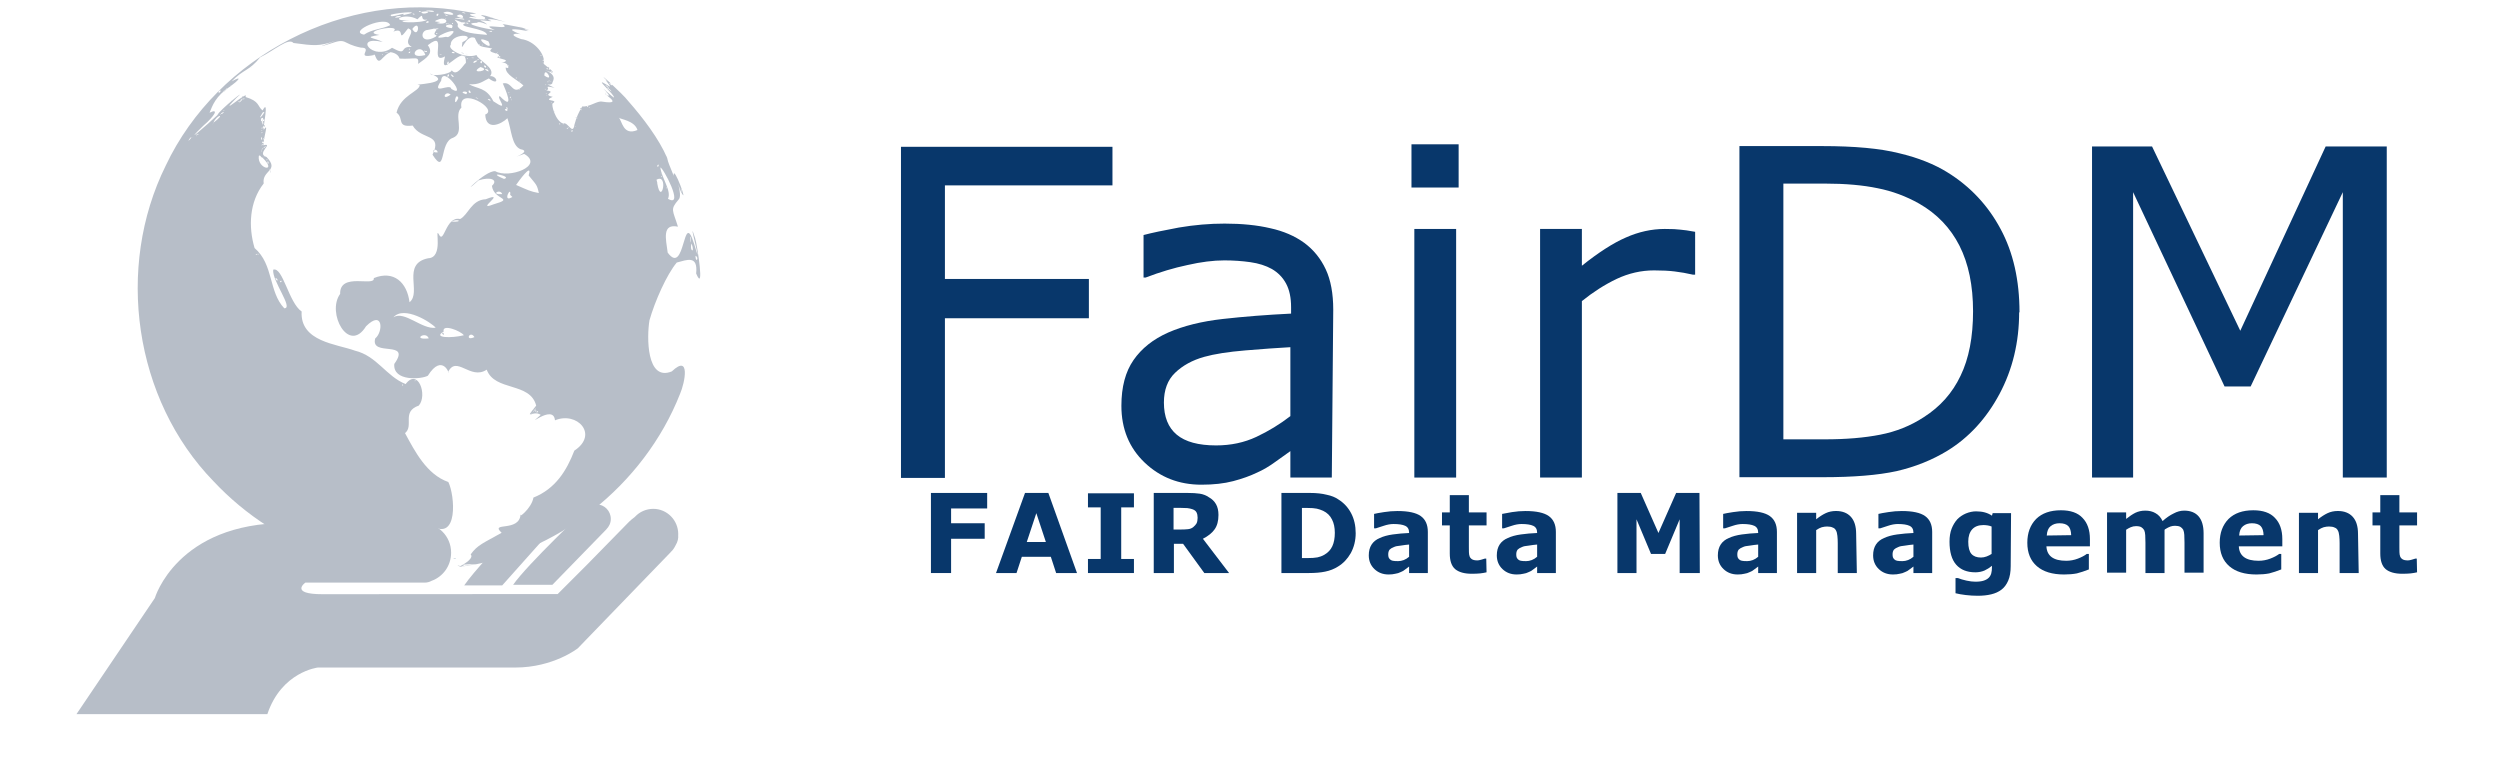<?xml version="1.0" encoding="UTF-8" standalone="no"?>
<svg
   viewBox="543.112 406.825 6.998 2.177"
   width="90.706"
   height="28.213"
   preserveAspectRatio="none"
   version="1.1"
   id="svg68"
   sodipodi:docname="fairdm_embedded.svg"
   inkscape:version="1.2.1 (9c6d41e410, 2022-07-14)"
   inkscape:export-filename="test_export.svg"
   inkscape:export-xdpi="444.0737"
   inkscape:export-ydpi="444.0737"
   xmlns:inkscape="http://www.inkscape.org/namespaces/inkscape"
   xmlns:sodipodi="http://sodipodi.sourceforge.net/DTD/sodipodi-0.dtd"
   xmlns="http://www.w3.org/2000/svg"
   xmlns:svg="http://www.w3.org/2000/svg">
  <sodipodi:namedview
     id="namedview70"
     pagecolor="#ffffff"
     bordercolor="#707070"
     borderopacity="1"
     inkscape:pageshadow="0"
     inkscape:pageopacity="0"
     inkscape:pagecheckerboard="false"
     showgrid="false"
     inkscape:zoom="10.662635"
     inkscape:cx="55.145842"
     inkscape:cy="17.537878"
     inkscape:window-width="2880"
     inkscape:window-height="1526"
     inkscape:window-x="1810"
     inkscape:window-y="0"
     inkscape:window-maximized="1"
     inkscape:current-layer="g382"
     units="mm"
     inkscape:document-units="mm"
     inkscape:showpageshadow="2"
     inkscape:deskcolor="#d1d1d1" />
  <defs
     id="defs2" />
  <style
     id="style4">.companyName {fill:#08376B;fill-opacity:1;}.icon1 {fill:#35C0ED;fill-opacity:1;}.icon2 {fill:#9AEBA6;fill-opacity:1;}.icon3 {fill:#2F90B0;fill-opacity:1;}.icon3-str {stroke:#2F90B0;stroke-opacity:1;}.shapeStroke-str {stroke:#08376B;stroke-opacity:1;}.text {fill:#08376B;fill-opacity:1;}</style>
  <g
     id="g4648"
     transform="translate(-0.379,-0.652)">
    <g
       id="g382">
      <g
         id="g663">
        <g
           aria-label="FairDM"
           id="text1853"
           style="font-size:1.275px;font-family:'Tenor Sans';-inkscape-font-specification:'Tenor Sans, Normal';letter-spacing:0.004px;word-spacing:0px;fill:#08376b;stroke-width:0.127">
          <path
             d="m 546.605,407.996 h -0.469 v 0.262 h 0.403 v 0.11 h -0.403 v 0.447 h -0.123 v -0.927 h 0.592 z"
             id="path699" />
          <path
             d="m 547.219,408.814 h -0.116 v -0.074 q -0.016,0.011 -0.042,0.03 -0.026,0.019 -0.051,0.03 -0.029,0.014 -0.067,0.024 -0.038,0.01 -0.089,0.01 -0.094,0 -0.159,-0.062 -0.065,-0.062 -0.065,-0.159 0,-0.079 0.034,-0.128 0.034,-0.049 0.097,-0.077 0.064,-0.028 0.153,-0.038 0.089,-0.01 0.191,-0.015 v -0.018 q 0,-0.04 -0.014,-0.066 -0.014,-0.026 -0.04,-0.041 -0.025,-0.014 -0.06,-0.019 -0.035,-0.005 -0.073,-0.005 -0.046,0 -0.103,0.013 -0.057,0.012 -0.117,0.035 h -0.006 v -0.119 q 0.034,-0.009 0.099,-0.021 0.065,-0.011 0.128,-0.011 0.073,0 0.128,0.013 0.055,0.012 0.095,0.041 0.039,0.029 0.06,0.074 0.021,0.045 0.021,0.113 z m -0.116,-0.171 v -0.194 q -0.054,0.003 -0.126,0.009 -0.072,0.006 -0.115,0.018 -0.05,0.014 -0.082,0.045 -0.031,0.03 -0.031,0.083 0,0.06 0.036,0.09 0.036,0.03 0.11,0.03 0.062,0 0.113,-0.024 0.051,-0.024 0.095,-0.058 z"
             id="path701" />
          <path
             d="m 547.574,408.002 h -0.132 v -0.121 h 0.132 z m -0.007,0.812 h -0.117 v -0.696 h 0.117 z"
             id="path703" />
          <path
             d="m 548.236,408.246 h -0.006 q -0.026,-0.006 -0.051,-0.009 -0.024,-0.003 -0.058,-0.003 -0.054,0 -0.105,0.024 -0.05,0.024 -0.097,0.062 v 0.494 h -0.117 v -0.696 h 0.117 v 0.103 q 0.07,-0.056 0.123,-0.079 0.054,-0.024 0.109,-0.024 0.03,0 0.044,0.002 0.014,0.001 0.041,0.006 z"
             id="path705" />
          <path
             d="m 549.143,408.351 q 0,0.126 -0.055,0.229 -0.055,0.103 -0.146,0.159 -0.064,0.039 -0.142,0.057 -0.078,0.017 -0.206,0.017 h -0.234 v -0.927 h 0.232 q 0.136,0 0.215,0.02 0.08,0.019 0.136,0.054 0.095,0.059 0.148,0.158 0.053,0.098 0.053,0.234 z m -0.129,-0.002 q 0,-0.109 -0.038,-0.184 -0.038,-0.075 -0.113,-0.118 -0.055,-0.031 -0.116,-0.043 -0.062,-0.013 -0.148,-0.013 h -0.116 v 0.716 h 0.116 q 0.089,0 0.155,-0.013 0.067,-0.013 0.122,-0.049 0.069,-0.044 0.103,-0.116 0.035,-0.072 0.035,-0.181 z"
             id="path707" />
          <path
             d="m 550.172,408.814 h -0.123 v -0.799 l -0.258,0.544 h -0.073 l -0.256,-0.544 v 0.799 h -0.115 v -0.927 h 0.168 l 0.247,0.516 0.239,-0.516 h 0.171 z"
             id="path709" />
        </g>
        <g
           aria-label="FAIR Data Management"
           transform="scale(0.99,1.01)"
           id="text9829"
           style="font-weight:600;font-size:0.305px;font-family:Montserrat;-inkscape-font-specification:'Montserrat, Semi-Bold';letter-spacing:0.009px;word-spacing:0px;fill:#08376b;stroke-width:0.044">
          <path
             d="m 551.772,404.852 h -0.102 v 0.041 h 0.095 v 0.043 h -0.095 v 0.095 h -0.057 v -0.222 h 0.159 z"
             id="path724" />
          <path
             d="m 552.026,405.031 h -0.059 l -0.015,-0.045 h -0.082 l -0.015,0.045 h -0.058 l 0.082,-0.222 h 0.066 z m -0.088,-0.086 -0.027,-0.08 -0.027,0.08 z"
             id="path726" />
          <path
             d="m 552.187,405.031 h -0.13 v -0.039 h 0.036 v -0.143 h -0.036 v -0.039 h 0.13 v 0.039 h -0.036 v 0.143 h 0.036 z"
             id="path728" />
          <path
             d="m 552.367,404.877 q 0,-0.008 -0.003,-0.014 -0.003,-0.006 -0.012,-0.009 -0.006,-0.002 -0.014,-0.003 -0.008,-5.9e-4 -0.018,-5.9e-4 h -0.021 v 0.06 h 0.018 q 0.014,0 0.023,-0.001 0.009,-0.001 0.015,-0.006 0.006,-0.005 0.009,-0.01 0.003,-0.006 0.003,-0.015 z m 0.089,0.154 h -0.07 l -0.06,-0.081 h -0.026 v 0.081 h -0.057 v -0.222 h 0.096 q 0.02,0 0.034,0.002 0.014,0.002 0.026,0.01 0.013,0.007 0.02,0.019 0.007,0.012 0.007,0.03 0,0.025 -0.011,0.04 -0.011,0.015 -0.033,0.026 z"
             id="path730" />
          <path
             d="m 552.814,404.92 q 0,0.031 -0.014,0.056 -0.014,0.024 -0.036,0.037 -0.016,0.01 -0.036,0.014 -0.019,0.004 -0.046,0.004 h -0.078 v -0.222 h 0.081 q 0.027,0 0.047,0.005 0.02,0.004 0.033,0.013 0.023,0.014 0.036,0.038 0.013,0.024 0.013,0.056 z m -0.059,-4.4e-4 q 0,-0.022 -0.008,-0.037 -0.008,-0.016 -0.025,-0.024 -0.009,-0.004 -0.018,-0.006 -0.009,-0.002 -0.028,-0.002 h -0.014 v 0.139 h 0.014 q 0.02,0 0.03,-0.002 0.01,-0.002 0.019,-0.007 0.016,-0.009 0.023,-0.024 0.007,-0.015 0.007,-0.037 z"
             id="path732" />
          <path
             d="m 552.965,404.987 v -0.035 q -0.011,9e-4 -0.024,0.003 -0.013,0.001 -0.019,0.004 -0.008,0.003 -0.012,0.007 -0.004,0.005 -0.004,0.013 0,0.005 8.9e-4,0.008 8.9e-4,0.003 0.004,0.006 0.003,0.003 0.008,0.004 0.005,0.001 0.015,0.001 0.008,0 0.016,-0.003 0.008,-0.003 0.015,-0.009 z m 0,0.026 q -0.004,0.003 -0.011,0.008 -0.006,0.005 -0.012,0.007 -0.008,0.004 -0.016,0.005 -0.008,0.002 -0.019,0.002 -0.024,0 -0.04,-0.015 -0.016,-0.015 -0.016,-0.038 0,-0.018 0.008,-0.03 0.008,-0.012 0.023,-0.018 0.015,-0.007 0.037,-0.01 0.022,-0.003 0.046,-0.004 v -9e-4 q 0,-0.014 -0.011,-0.019 -0.011,-0.005 -0.033,-0.005 -0.013,0 -0.028,0.005 -0.015,0.005 -0.022,0.007 h -0.005 v -0.04 q 0.008,-0.002 0.028,-0.005 0.019,-0.003 0.038,-0.003 0.046,0 0.066,0.014 0.02,0.014 0.02,0.044 v 0.114 h -0.053 z"
             id="path734" />
          <path
             d="m 553.184,405.029 q -0.009,0.002 -0.018,0.003 -0.01,0.001 -0.024,0.001 -0.031,0 -0.047,-0.013 -0.015,-0.013 -0.015,-0.043 v -0.078 h -0.022 v -0.036 h 0.022 v -0.048 h 0.054 v 0.048 h 0.05 v 0.036 h -0.05 v 0.059 q 0,0.009 1.5e-4,0.015 1.5e-4,0.007 0.002,0.012 0.002,0.005 0.007,0.008 0.005,0.003 0.015,0.003 0.004,0 0.011,-0.002 0.007,-0.002 0.01,-0.003 h 0.004 z"
             id="path736" />
          <path
             d="m 553.327,404.987 v -0.035 q -0.011,9e-4 -0.024,0.003 -0.013,0.001 -0.019,0.004 -0.008,0.003 -0.012,0.007 -0.004,0.005 -0.004,0.013 0,0.005 8.9e-4,0.008 9e-4,0.003 0.004,0.006 0.003,0.003 0.008,0.004 0.005,0.001 0.015,0.001 0.008,0 0.016,-0.003 0.008,-0.003 0.015,-0.009 z m 0,0.026 q -0.004,0.003 -0.011,0.008 -0.006,0.005 -0.012,0.007 -0.008,0.004 -0.016,0.005 -0.008,0.002 -0.019,0.002 -0.024,0 -0.04,-0.015 -0.016,-0.015 -0.016,-0.038 0,-0.018 0.008,-0.03 0.008,-0.012 0.023,-0.018 0.015,-0.007 0.037,-0.01 0.022,-0.003 0.046,-0.004 v -9e-4 q 0,-0.014 -0.011,-0.019 -0.011,-0.005 -0.033,-0.005 -0.013,0 -0.028,0.005 -0.015,0.005 -0.022,0.007 h -0.005 v -0.04 q 0.009,-0.002 0.028,-0.005 0.019,-0.003 0.038,-0.003 0.046,0 0.066,0.014 0.02,0.014 0.02,0.044 v 0.114 h -0.053 z"
             id="path738" />
          <path
             d="m 553.787,405.031 h -0.057 v -0.149 l -0.041,0.096 h -0.04 l -0.041,-0.096 v 0.149 h -0.054 v -0.222 h 0.066 l 0.05,0.111 0.05,-0.111 h 0.066 z"
             id="path740" />
          <path
             d="m 553.952,404.987 v -0.035 q -0.011,9e-4 -0.024,0.003 -0.013,0.001 -0.019,0.004 -0.008,0.003 -0.012,0.007 -0.004,0.005 -0.004,0.013 0,0.005 8.9e-4,0.008 9e-4,0.003 0.004,0.006 0.003,0.003 0.008,0.004 0.005,0.001 0.015,0.001 0.008,0 0.016,-0.003 0.008,-0.003 0.015,-0.009 z m 0,0.026 q -0.004,0.003 -0.011,0.008 -0.006,0.005 -0.012,0.007 -0.008,0.004 -0.016,0.005 -0.008,0.002 -0.019,0.002 -0.024,0 -0.04,-0.015 -0.016,-0.015 -0.016,-0.038 0,-0.018 0.008,-0.03 0.008,-0.012 0.023,-0.018 0.015,-0.007 0.037,-0.01 0.022,-0.003 0.046,-0.004 v -9e-4 q 0,-0.014 -0.011,-0.019 -0.011,-0.005 -0.033,-0.005 -0.013,0 -0.028,0.005 -0.015,0.005 -0.022,0.007 h -0.005 v -0.04 q 0.008,-0.002 0.028,-0.005 0.019,-0.003 0.038,-0.003 0.046,0 0.066,0.014 0.02,0.014 0.02,0.044 v 0.114 h -0.053 z"
             id="path742" />
          <path
             d="m 554.231,405.031 h -0.054 v -0.083 q 0,-0.01 -0.001,-0.02 -0.001,-0.01 -0.004,-0.015 -0.003,-0.006 -0.009,-0.008 -0.006,-0.003 -0.016,-0.003 -0.007,0 -0.015,0.002 -0.007,0.002 -0.016,0.008 v 0.119 h -0.054 v -0.167 h 0.054 v 0.018 q 0.014,-0.011 0.027,-0.017 0.013,-0.006 0.029,-0.006 0.027,0 0.042,0.016 0.015,0.016 0.015,0.047 z"
             id="path744" />
          <path
             d="m 554.391,404.987 v -0.035 q -0.011,9e-4 -0.024,0.003 -0.013,0.001 -0.019,0.004 -0.008,0.003 -0.012,0.007 -0.004,0.005 -0.004,0.013 0,0.005 8.9e-4,0.008 9e-4,0.003 0.004,0.006 0.003,0.003 0.008,0.004 0.005,0.001 0.015,0.001 0.008,0 0.016,-0.003 0.008,-0.003 0.015,-0.009 z m 0,0.026 q -0.004,0.003 -0.011,0.008 -0.006,0.005 -0.012,0.007 -0.008,0.004 -0.016,0.005 -0.008,0.002 -0.019,0.002 -0.024,0 -0.04,-0.015 -0.016,-0.015 -0.016,-0.038 0,-0.018 0.008,-0.03 0.008,-0.012 0.023,-0.018 0.015,-0.007 0.037,-0.01 0.022,-0.003 0.046,-0.004 v -9e-4 q 0,-0.014 -0.011,-0.019 -0.011,-0.005 -0.033,-0.005 -0.013,0 -0.028,0.005 -0.015,0.005 -0.022,0.007 h -0.005 v -0.04 q 0.008,-0.002 0.028,-0.005 0.019,-0.003 0.038,-0.003 0.046,0 0.066,0.014 0.02,0.014 0.02,0.044 v 0.114 h -0.053 z"
             id="path746" />
          <path
             d="m 554.666,405.012 q 0,0.024 -0.007,0.04 -0.007,0.016 -0.019,0.025 -0.012,0.009 -0.029,0.013 -0.017,0.004 -0.038,0.004 -0.017,0 -0.034,-0.002 -0.017,-0.002 -0.029,-0.005 v -0.042 h 0.007 q 0.01,0.004 0.024,0.007 0.014,0.003 0.025,0.003 0.015,0 0.024,-0.003 0.009,-0.003 0.014,-0.008 0.005,-0.005 0.007,-0.012 0.002,-0.007 0.002,-0.018 v -0.003 q -0.01,0.008 -0.021,0.013 -0.012,0.005 -0.026,0.005 -0.035,0 -0.054,-0.021 -0.019,-0.021 -0.019,-0.064 0,-0.021 0.006,-0.036 0.006,-0.015 0.016,-0.026 0.01,-0.01 0.024,-0.016 0.015,-0.006 0.029,-0.006 0.014,0 0.025,0.003 0.011,0.003 0.02,0.009 l 0.002,-0.007 h 0.052 z m -0.054,-0.034 v -0.076 q -0.005,-0.002 -0.011,-0.003 -0.007,-0.001 -0.012,-0.001 -0.021,0 -0.032,0.012 -0.011,0.012 -0.011,0.034 0,0.024 0.009,0.034 0.009,0.01 0.027,0.01 0.008,0 0.016,-0.003 0.008,-0.003 0.014,-0.007 z"
             id="path748" />
          <path
             d="m 554.89,404.957 h -0.123 q 0.001,0.02 0.015,0.03 0.014,0.01 0.041,0.01 0.017,0 0.033,-0.006 0.016,-0.006 0.025,-0.013 h 0.006 v 0.043 q -0.018,0.007 -0.034,0.011 -0.016,0.003 -0.036,0.003 -0.05,0 -0.077,-0.023 -0.027,-0.023 -0.027,-0.065 0,-0.041 0.025,-0.066 0.025,-0.024 0.07,-0.024 0.041,0 0.061,0.021 0.021,0.021 0.021,0.059 z m -0.053,-0.031 q -4.4e-4,-0.017 -0.008,-0.025 -0.008,-0.008 -0.025,-0.008 -0.015,0 -0.025,0.008 -0.01,0.008 -0.011,0.026 z"
             id="path750" />
          <path
             d="m 555.101,404.912 v 0.119 h -0.054 v -0.084 q 0,-0.012 -6e-4,-0.021 -5.9e-4,-0.009 -0.003,-0.014 -0.003,-0.005 -0.008,-0.008 -0.005,-0.003 -0.015,-0.003 -0.008,0 -0.015,0.003 -0.007,0.003 -0.013,0.007 v 0.119 h -0.054 v -0.167 h 0.054 v 0.018 q 0.014,-0.011 0.026,-0.017 0.013,-0.006 0.028,-0.006 0.017,0 0.029,0.007 0.013,0.007 0.02,0.022 0.016,-0.014 0.031,-0.021 0.015,-0.008 0.03,-0.008 0.027,0 0.041,0.016 0.014,0.016 0.014,0.047 v 0.109 h -0.054 v -0.084 q 0,-0.012 -5.9e-4,-0.021 -4.5e-4,-0.008 -0.003,-0.014 -0.003,-0.005 -0.008,-0.008 -0.006,-0.003 -0.015,-0.003 -0.007,0 -0.013,0.002 -0.006,0.002 -0.016,0.008 z"
             id="path752" />
          <path
             d="m 555.434,404.957 h -0.123 q 0.001,0.02 0.015,0.03 0.014,0.01 0.041,0.01 0.017,0 0.033,-0.006 0.016,-0.006 0.025,-0.013 h 0.006 v 0.043 q -0.018,0.007 -0.034,0.011 -0.016,0.003 -0.036,0.003 -0.05,0 -0.077,-0.023 -0.027,-0.023 -0.027,-0.065 0,-0.041 0.025,-0.066 0.025,-0.024 0.07,-0.024 0.041,0 0.061,0.021 0.021,0.021 0.021,0.059 z m -0.053,-0.031 q -4.5e-4,-0.017 -0.008,-0.025 -0.008,-0.008 -0.025,-0.008 -0.015,0 -0.025,0.008 -0.01,0.008 -0.011,0.026 z"
             id="path754" />
          <path
             d="m 555.65,405.031 h -0.054 v -0.083 q 0,-0.01 -0.001,-0.02 -0.001,-0.01 -0.004,-0.015 -0.003,-0.006 -0.009,-0.008 -0.006,-0.003 -0.016,-0.003 -0.007,0 -0.015,0.002 -0.007,0.002 -0.016,0.008 v 0.119 h -0.054 v -0.167 h 0.054 v 0.018 q 0.014,-0.011 0.027,-0.017 0.013,-0.006 0.029,-0.006 0.027,0 0.042,0.016 0.015,0.016 0.015,0.047 z"
             id="path756" />
          <path
             d="m 555.815,405.029 q -0.009,0.002 -0.018,0.003 -0.01,0.001 -0.024,0.001 -0.031,0 -0.047,-0.013 -0.015,-0.013 -0.015,-0.043 v -0.078 h -0.022 v -0.036 h 0.022 v -0.048 h 0.054 v 0.048 h 0.05 v 0.036 h -0.05 v 0.059 q 0,0.009 1.5e-4,0.015 1.5e-4,0.007 0.002,0.012 0.002,0.005 0.007,0.008 0.005,0.003 0.015,0.003 0.004,0 0.011,-0.002 0.007,-0.002 0.01,-0.003 h 0.004 z"
             id="path758" />
        </g>
      </g>
      <g
         id="g659"
         transform="matrix(0.831,0,0,0.831,92.379,68.996)"
         style="stroke-width:1.203">
        <path
           d="m 544.391,409.198 c -8.6e-4,6e-5 -8.6e-4,6e-5 -0.002,10e-5 0,-1.5e-4 0,-1.5e-4 0,-2.8e-4 -2.9e-4,10e-5 -2.9e-4,10e-5 -5.7e-4,2e-4 -2.2e-4,2.8e-4 -2.9e-4,5.7e-4 -5.7e-4,0.001 5.7e-4,-2.7e-4 10e-4,-5.7e-4 0.003,-0.001 z"
           id="path20"
           style="fill:#35c0ed;fill-opacity:1;stroke-width:0.03" />
        <path
           d="m 544.703,409.114 c -0.065,0.035 -0.134,0.063 -0.208,0.083 -0.031,0.035 -0.06,0.068 -0.077,0.093 h 0.128 z"
           id="path6"
           style="fill:#b7bec8;fill-opacity:1;stroke-width:0.03" />
        <path
           d="m 545.139,409.117 c 0,-0.047 -0.038,-0.085 -0.084,-0.085 -0.024,0 -0.046,0.01 -0.061,0.026 h -5e-5 l -0.002,0.002 c -0.014,0.01 -0.023,0.02 -0.023,0.02 l -0.139,0.142 -0.097,0.097 -0.792,5.7e-4 c -0.113,0 -0.058,-0.039 -0.058,-0.039 0,0 0.359,0 0.401,0 0.009,0 0.017,-0.002 0.024,-0.006 0.039,-0.014 0.066,-0.051 0.066,-0.095 0,-0.056 -0.045,-0.1 -0.1,-0.1 -0.005,0 -0.01,-5.7e-4 -0.015,5e-5 h -0.44 c -0.369,0 -0.443,0.253 -0.443,0.253 l -0.264,0.391 h 0.643 c 0.048,-0.143 0.17,-0.157 0.17,-0.157 h 0.665 c 0.129,0 0.211,-0.065 0.211,-0.065 l 0.027,-0.028 0.286,-0.296 -1.5e-4,-1.9e-4 c 0.007,-0.006 0.012,-0.014 0.016,-0.022 0.008,-0.013 0.01,-0.025 0.009,-0.035 1.2e-4,-0.001 2.4e-4,-0.003 2.4e-4,-0.005 z"
           id="path10"
           style="fill:#b7bec8;fill-opacity:1;stroke-width:0.03" />
        <path
           d="m 544.715,409.288 0.182,-0.187 -10e-5,-1e-4 c 0.009,-0.009 0.015,-0.021 0.015,-0.035 2e-5,-0.027 -0.022,-0.049 -0.048,-0.049 -0.014,0 -0.026,0.006 -0.035,0.015 l -5e-5,-4e-5 c 0,0 -0.198,0.187 -0.246,0.256 z"
           id="path14"
           style="fill:#b7bec8;fill-opacity:1;stroke-width:0.03" />
        <path
           d="m 544.385,409.201 c 8.6e-4,-5e-5 8.6e-4,-5e-5 8.6e-4,5e-5 0.003,-8.5e-4 0.003,-8.5e-4 0.005,-0.002 -8.6e-4,10e-5 -8.6e-4,10e-5 -0.002,10e-5 0,-1.5e-4 0,-1.5e-4 0,-2.9e-4 -0.003,8.6e-4 -0.003,8.6e-4 -0.005,0.001 -5.7e-4,1.2e-4 -10e-4,1.7e-4 -0.002,2.9e-4 -3e-5,7e-5 -5e-5,1.2e-4 -8e-5,1.9e-4 2.7e-4,0 5.7e-4,5e-5 10e-4,5e-5 -5.8e-4,2e-4 -8.6e-4,2.5e-4 -10e-4,2.9e-4 -5e-5,7e-5 -7e-5,1.7e-4 -1.2e-4,2.5e-4 5.7e-4,-5e-5 8.5e-4,-8e-5 10e-4,-1.5e-4 z"
           id="path22"
           style="fill:#b7bec8;fill-opacity:1;stroke-width:0.03" />
        <path
           d="m 543.705,407.779 c 0.002,-0.001 0.002,-0.001 0.004,-0.002 1.7e-4,-0.002 1.7e-4,-0.002 8.6e-4,-0.004 -0.003,0.002 -0.003,0.002 -0.007,0.004 10e-4,10e-5 10e-4,10e-5 0.003,2.2e-4 -8.5e-4,10e-4 -8.5e-4,10e-4 -8.5e-4,0.002 z"
           id="path24"
           style="fill:#b7bec8;fill-opacity:1;stroke-width:0.03" />
        <path
           d="m 544.352,407.417 c -8.6e-4,2.8e-4 -8.6e-4,5.7e-4 -8.6e-4,8.5e-4 8.6e-4,-5.7e-4 8.6e-4,-5.7e-4 8.6e-4,-8.5e-4 z"
           id="path26"
           style="fill:#b7bec8;fill-opacity:1;stroke-width:0.03" />
        <path
           d="m 544.383,409.2 c 8.6e-4,0 8.6e-4,0 8.6e-4,1.4e-4 0.003,-5.7e-4 0.003,-5.7e-4 0.005,-0.001 -0.003,2.9e-4 -0.004,2.9e-4 -0.006,5.7e-4 -5e-5,1.8e-4 -10e-5,2.9e-4 -1.5e-4,5.7e-4 1.2e-4,-4e-5 1.7e-4,-4e-5 2.8e-4,-10e-5 z"
           id="path28"
           style="fill:#b7bec8;fill-opacity:1;stroke-width:0.03" />
        <path
           d="m 544.414,407.497 c -0.002,-0.002 -0.002,-0.002 -0.005,-0.003 -8.6e-4,-2.9e-4 -8.6e-4,-2.9e-4 -0.002,-8.6e-4 10e-4,0.001 10e-4,0.001 0.004,0.003 0.003,0.002 0.004,0.003 0.006,0.004 1.2e-4,-5.7e-4 1.5e-4,-5.7e-4 -5.7e-4,-10e-4 8.5e-4,-2.9e-4 8.5e-4,-2.9e-4 0.001,-8.6e-4 -8.6e-4,3e-5 -8.6e-4,3e-5 -0.002,-1.5e-4 z"
           id="path30"
           style="fill:#b7bec8;fill-opacity:1;stroke-width:0.03" />
        <path
           d="m 544.587,407.403 v 0 c 5.7e-4,2.8e-4 8.5e-4,2.9e-4 0.001,5.8e-4 -5.7e-4,-1.5e-4 -8.6e-4,-2.9e-4 -0.001,-5.8e-4 z"
           id="path32"
           style="fill:#b7bec8;fill-opacity:1;stroke-width:0.03" />
        <path
           d="m 544.589,407.404 c 0,5e-5 0,5e-5 -5e-5,1e-4 8.6e-4,2.9e-4 10e-4,5.7e-4 0.002,5.7e-4 -5.7e-4,-1.9e-4 -0.001,-2.8e-4 -0.002,-5.7e-4 z"
           id="path36"
           style="fill:#b7bec8;fill-opacity:1;stroke-width:0.03" />
        <path
           d="m 544.478,407.369 v 0 c -10e-4,-2.9e-4 -0.003,-5.7e-4 -0.004,-8.6e-4 5.7e-4,1.7e-4 10e-4,2.9e-4 0.002,5.7e-4 8.6e-4,1.5e-4 8.6e-4,1.5e-4 0.002,2.9e-4 z"
           id="path38"
           style="fill:#b7bec8;fill-opacity:1;stroke-width:0.03" />
        <g
           id="g40-0"
           transform="matrix(0.025,0,0,0.025,542.909,407.298)"
           style="fill:#b7bec8;fill-opacity:1;stroke-width:1.203">
          <path
             d="m 59.577,77.048 c 0.747,-0.213 -0.497,0.094 0,0 z"
             id="path22-3"
             style="fill:#b7bec8;stroke-width:1.203" />
          <path
             d="m 32.09,19.508 c 0.527,-0.281 -0.157,-0.256 0,0 z"
             id="path24-7"
             style="fill:#b7bec8;stroke-width:1.203" />
          <path
             d="m 58.264,4.891 c -0.012,0.013 -0.012,0.013 0,0 z"
             id="path26-8"
             style="fill:#b7bec8;stroke-width:1.203" />
          <path
             d="m 59.493,76.996 c 0.477,-0.008 0.063,-0.106 0,0 z"
             id="path28-0"
             style="fill:#b7bec8;stroke-width:1.203" />
          <path
             d="m 60.75,8.116 c -0.724,-0.42 0.356,0.248 0,0 z"
             id="path30-8"
             style="fill:#b7bec8;stroke-width:1.203" />
          <path
             d="m 67.766,4.311 c 0.017,0.006 0.017,0.006 0,0 z"
             id="path32-1"
             style="fill:#b7bec8;stroke-width:1.203" />
          <path
             d="m 89.438,53.882 c 0.665,-1.521 1.44,-5.463 -1.101,-3.046 -3.439,1.418 -3.381,-4.683 -3.012,-6.885 0.73,-2.57 2.321,-6.162 3.676,-7.783 1.376,-0.353 2.874,-1.042 2.614,1.478 1.166,2.76 0.168,-3.714 -0.134,-4.755 -1.252,-3.899 1.363,5.798 -0.16,0.702 -1.523,-4.816 -1.136,4.526 -3.542,1.234 -0.25,-1.87 -0.787,-3.935 1.383,-3.493 C 88.465,29.069 88.075,29.055 89.232,27.704 89.947,27.116 88.493,23.722 89.519,26.533 90.776,28.967 88.465,22.678 88.589,24.474 88.065,23.139 87.838,22.743 87.704,22.059 86.589,19.479 84.476,16.693 82.474,14.419 81.763,13.442 77.619,9.733 79.733,11.805 c -1.045,-0.871 1.153,1.313 -0.169,0.409 -1.964,-1.224 1.114,1.337 0.981,1.725 -0.277,-0.099 -2.38,-2.154 -0.876,-0.624 -1.456,-0.202 2.712,1.703 -0.716,1.169 -0.637,-0.162 -1.735,0.767 -2.677,0.643 -0.51,0.823 -0.771,1.402 -1.064,2.469 -0.211,1.513 -0.924,-0.496 -1.502,-0.152 -1.077,-0.327 -1.641,-2.6 -1.428,-2.717 C 73.238,14.124 70.771,14.532 72.291,13.831 70.652,13.488 73.024,13.196 71.422,12.965 72.181,12.715 70.766,12.236 72.535,12.616 70.686,11.718 72.052,12.545 72.255,11.957 72.104,11.902 73.174,11.021 71.256,10.232 73.799,11.277 70.821,9.333 71.067,9.341 71.366,8.243 69.902,6.273 68.022,6.051 66.164,5.414 67.289,5.211 67.979,5.411 65.56,4.501 67.389,4.68 69.006,4.985 67.313,4.268 70.723,5.388 68.165,4.514 66.173,4.143 65.781,4.039 65.527,4.047 67.073,5.032 61.872,3.695 64.49,4.835 63.402,4.697 59.737,3.91 62.072,3.861 62.493,3.457 64.226,4.6 63.037,3.771 61.193,3.14 65.344,4.004 63.561,3.453 63.854,3.055 68.007,4.382 64.58,3.341 63.239,2.939 65.838,3.6 63.434,3.014 65.018,3.363 61.374,2.344 63.155,3.12 63.623,3.904 59.071,2.82 62.039,3.124 59.251,2.34 64.158,2.918 60.557,2.349 44.462,-0.638 27.134,8.304 20.151,23.098 c -6.804,13.732 -4.288,31.516 6.442,42.553 2.165,2.309 4.617,4.349 7.285,6.053 7.348,-0.348 14.732,-0.256 22.072,-0.084 3.644,2.197 3.165,-4.062 2.276,-5.875 -2.927,-1.011 -4.524,-4.168 -5.837,-6.587 1.235,-1.005 -0.509,-2.888 1.858,-3.716 1.202,-1.396 -0.105,-5.117 -1.777,-2.897 -2.645,-1.063 -3.848,-3.778 -6.835,-4.504 -2.439,-0.897 -7.403,-1.191 -7.177,-5.277 -1.741,-1.171 -2.539,-6.082 -3.832,-5.632 -0.182,1.497 2.783,5.239 1.491,5.199 -2.129,-2.234 -1.413,-5.907 -4,-8.118 -0.848,-2.867 -0.716,-6.217 1.228,-8.697 -0.272,-1.826 2.197,-1.67 0.384,-3.571 -1.485,-0.434 1.074,-1.957 -0.424,-1.578 -0.005,-1.078 0.8,-3.187 0.051,-2.101 -0.162,-0.181 0.799,-4.39 -0.161,-2.591 -0.732,-0.591 -0.356,-1.23 -2.301,-1.818 0.646,-1.164 -4.068,3.053 -1.255,0.162 1.881,-1.691 -2.271,1.589 -2.532,2.277 -1.275,1.242 -5.009,4.448 -1.847,1.386 1.423,-1.221 2.145,-2.366 0.79,-1.706 0.399,-0.944 0.767,-2.219 2.824,-3.563 1.02,-0.745 1.748,-1.518 0.154,-0.664 1.607,-1.66 2.363,-1.383 3.832,-3.227 1.966,-0.985 3.851,-2.705 4.498,-1.94 2.806,0.37 3.4,0.481 5.691,-0.307 -1.415,0.531 -3.025,1.112 -0.73,0.395 2.32,-0.827 1.491,-0.005 4.11,0.535 1.842,-0.009 -1.001,1.612 1.89,0.978 0.671,1.849 0.892,-0.065 2.327,-0.428 -2.515,0.38 0.524,-0.592 1.016,0.93 2.134,0.124 2.637,-0.451 2.489,0.714 1.22,-0.871 2.134,-1.437 1.304,-2.516 2.861,-2.257 0.037,2.763 2.324,1.504 -0.963,3.568 2.865,-2.333 2.812,0.873 -0.402,0.342 -1.231,1.904 -1.904,1.005 -0.212,0.568 -2.749,0.862 -2.911,0.44 3.596,1.406 -3.124,1.444 -1.406,1.549 -0.044,0.875 -2.579,1.365 -3.127,3.714 1.063,0.754 -0.068,2.024 2.177,1.739 1.137,1.994 4.1,0.998 2.672,3.927 1.887,2.966 0.86,-1.705 2.767,-2.279 1.68,-0.698 0.003,-3.038 1.127,-4.072 -0.507,-3.01 5.126,0.205 3.212,0.939 0.083,2.231 2.134,1.335 2.984,0.497 0.555,1.544 0.554,3.683 1.769,4.177 1.934,0.32 -2.507,1.678 0.486,0.628 2.794,1.607 -2.089,3.387 -3.894,2.332 -1.381,-0.121 -5.122,3.859 -2.259,1.242 1.7,-0.556 2.68,-0.042 1.813,0.733 0.226,1.963 3.211,1.621 0.206,2.496 -2.608,1.027 1.959,-1.882 -1.038,-0.689 -1.941,0.077 -2.369,2.13 -3.456,2.665 -1.972,-0.446 -2.163,3.559 -2.876,2.037 -0.597,-1.001 0.704,3.186 -1.438,3.251 -3.624,0.752 -0.835,4.596 -2.503,5.926 -0.327,-2.659 -2.116,-4.355 -4.813,-3.253 0.199,1.238 -4.614,-0.857 -4.534,2.13 -1.866,2.543 1.153,8.163 3.492,4.358 2.31,-2.296 2.333,0.768 1.233,1.642 -0.707,2.567 4.964,0.103 2.569,3.44 -0.207,2.401 3.683,2.065 4.523,1.586 1.99,-3.168 3.032,-0.021 2.71,-0.455 1.126,-2.401 3.014,1.118 5.222,-0.362 1.09,2.962 5.849,1.627 6.665,4.847 -1.731,2.181 -0.454,0.515 0.612,1.245 -2.462,2.178 1.71,-1.652 1.918,0.737 2.968,-1.247 5.941,1.898 2.61,4.083 -1.042,2.704 -2.538,5.131 -5.511,6.328 -0.262,1.53 -2.255,2.981 -1.728,2.275 -0.202,2.447 -4.211,0.925 -2.556,2.467 -2.423,1.372 -3.272,1.634 -4.176,2.922 0.423,0.409 -0.522,1.16 -1.623,1.682 C 72.771,75.651 84.595,66.167 89.438,53.882 Z m 0.723,-3.302 c 0.171,-0.482 -0.133,0.419 0,0 z m 1.012,-18.647 0.063,0.267 z m 0.073,0.293 0.032,0.109 z m 0.048,0.183 0.023,0.068 z m 0.227,2.857 c 0.555,0.178 0.04,1.137 0,0 z m -0.516,-1.663 c 0.513,1.49 -0.363,0.957 0,0 z M 90.84,32.725 c 0.178,-0.32 -8.05e-4,1.804 0,0 z m -1.733,-7.281 0.022,0.032 z m 0.795,1.393 0.04,0.111 z m -0.293,-0.214 -0.03,-0.069 z m 0.157,0.224 -0.113,-0.201 z m -0.241,-0.678 c 0.211,0.192 0.239,1.038 0,0 z m -0.08,0.072 0.185,0.366 z m -1.343,-2.859 0.003,0.035 z m -0.136,-0.352 0.042,0.091 z m -0.22,-0.436 0.016,0.071 z m -0.125,-0.488 -0.039,-0.064 z m -0.08,-0.426 0.057,0.096 z m 0.096,0.206 c -0.151,0.044 0.069,-0.231 0,0 z m 0.032,0.027 -0.033,-0.07 z m -0.046,-0.15 0.013,0.037 z m -0.048,-0.102 -0.023,-0.028 z m -0.013,0.392 0.006,0.036 z m -0.564,0.884 0.03,0.101 z m -0.207,0.433 c 0.298,-0.148 3.311,5.522 1.028,4.209 C 88.323,26.513 86.99,24.875 86.791,23.37 Z m 0.792,2.738 c 0.053,-0.299 0.124,0.297 0,0 z m -0.376,-1.211 -0.07,-0.163 z m -0.13,-0.218 0.034,0.21 z m -0.163,-0.482 c 0.111,0.212 -0.183,-0.081 0,0 z m -0.071,-0.045 -0.026,-0.07 z m 0.087,0.356 c 0.298,0.317 -0.194,0.025 0,0 z m 0.05,0.055 -0.002,-0.123 z m -0.371,-1.104 0.147,0.27 z M 86.396,23.04 c 0.402,-0.33 -0.041,0.693 0,0 z m 0.083,0.446 0.039,0.185 z m -0.067,-0.169 0.066,0.078 z m -0.139,1.691 c 1.662,-0.941 0.645,3.665 0.106,0.527 l -0.009,-0.151 z m -7.209,-13.9 -0.057,-0.05 z m 0.081,0.082 0.088,0.064 z m 0.169,0.149 -0.055,-0.051 z m -0.05,-0.055 0.057,0.045 z m 0.74,1.034 -0.274,-0.24 z m -0.15,-0.279 -0.057,-0.085 z m 0.309,0.277 -0.044,-0.056 z m -0.722,0.117 -0.008,-0.042 z m 0.099,0.002 c -0.661,-0.728 1.039,0.729 0,0 z m 0.673,0.693 c -1.338,-0.982 -0.148,-0.395 0,0 z m 0.068,-0.826 c -0.963,-0.552 0.186,-0.232 0,0 z m -0.446,1.108 -0.069,-0.075 z m -0.153,0.211 0.087,0.06 z m 0.203,0.052 c -0.893,0.019 -0.422,-0.897 0,0 z m -7.39,2.13 c 0.134,0.118 -0.181,0.053 0,0 z m -0.251,-1.147 -0.127,0.062 z m -0.115,-0.05 c 0.237,0.041 -0.346,0.147 0,0 z m 0.176,-3.515 0.041,0.145 z m -0.088,-0.502 c 0.025,0.195 -0.243,-0.243 0,0 z m -0.216,-0.238 c 0.324,0.04 0.027,0.297 0,0 z m -0.209,-0.324 c 0.45,0.114 -0.246,0.262 0,0 z m -0.108,-0.22 c 0.422,-0.002 -0.228,0.208 0,0 z m -0.138,0.166 c 0.379,0.28 -0.385,0.115 0,0 z M 68.38,4.609 68.506,4.667 Z M 62.939,3.378 c 1.15,0.044 -0.232,0.127 0,0 z m -1.334,-0.759 0.034,0.015 z m -7.876,49.423 c 0.234,0.006 -0.15,0.262 0,0 z m -1.667,0.531 c 0.247,0.253 -0.23,0.203 0,0 z M 35.142,38.614 c -0.586,-0.688 0.32,-0.175 0,0 z m 0.531,0.217 c -0.413,-0.081 0.328,-0.422 0,0 z m -3.085,-3.842 c 0.432,0.119 -0.443,0.078 0,0 z m -0.275,0.009 c 0.358,0.134 -0.182,0.195 0,0 z m 1.995,-11.031 c -0.137,0.425 0.026,-0.66 0,0 z m -0.06,-0.407 c 0.256,-0.06 -0.191,0.174 0,0 z m -0.06,0.15 c 0.152,-0.109 -0.071,0.182 0,0 z m -0.613,-7.788 c 0.238,-0.215 -0.095,0.243 0,0 z m 0.505,7.734 c 0.06,-0.17 0.111,0.252 0,0 z m -0.004,-0.266 0.014,0.084 z m -0.063,-0.596 c -0.278,0.257 -0.116,-0.754 0,0 z m -0.134,-0.426 c -0.176,0.001 0.207,-0.163 0,0 z m -0.011,-0.185 -0.091,-0.004 z m -0.101,0.09 c 0.223,0.102 -0.277,0.174 0,0 z m -0.085,-0.179 -0.05,0.059 z m -0.273,-0.233 c 0.284,-0.065 -0.253,0.141 0,0 z m -0.067,0.159 c 0.282,-0.051 -0.27,0.091 0,0 z m -0.17,0 c 2.136,2.097 -0.729,1.592 -0.484,-0.223 0.217,-0.215 0.271,0.252 0.484,0.223 z m -0.108,-2.096 -0.014,-0.126 z m 0.005,0.475 c 0.167,0.025 -0.181,0.106 0,0 z m -0.031,-0.341 -0.033,0.253 z m 0.045,1.004 c -0.071,0.651 -0.075,-0.235 0,0 z m 0.303,-0.412 c 0.722,-0.612 -0.301,0.492 0,0 z m -0.094,0.028 c -0.058,0.164 -0.07,-0.159 0,0 z m -0.088,0.188 c -0.332,0.31 0.078,-0.352 0,0 z m -0.036,-0.223 0.002,0.074 z M 33.15,20.356 c -0.276,-0.104 0.333,-0.175 0,0 z m 0.252,-0.953 c 0.341,0.069 -0.565,0.366 0,0 z m -0.172,0.438 c 0.354,0.363 -0.344,0.243 0,0 z m -0.056,-0.133 -0.024,0.099 z m -0.045,-0.244 c -0.11,0.633 -0.232,-0.695 0,0 z m -0.072,-0.73 c -0.08,-0.223 0.321,-0.048 0,0 z M 33.052,18.39 c 0.144,-0.247 0.082,0.189 0,0 z m 0.192,-0.539 c 0.686,-0.736 -0.193,0.786 0,0 z m -0.067,0.279 -0.123,0.175 z m -0.07,-0.158 c 0.205,0.146 -0.2,0.197 0,0 z m -0.039,-0.705 c 0.247,-0.507 0.26,0.227 0,0 z m 0.072,0.12 c 0.336,-0.51 0.028,0.29 0,0 z m 0.067,0.162 c -0.266,-0.143 0.442,-0.174 0,0 z m 0.242,-0.278 -0.098,-0.258 z m -0.036,-0.404 c 0.086,0.569 -0.563,0.017 0,0 z M 33.29,16.686 c -0.263,1.105 -0.562,-0.181 0,0 z M 33.195,15.97 c 0.857,-0.616 -1.056,1.727 0,0 z m -2.513,-1.938 c 0.265,0.118 -0.322,0.242 0,0 z m -0.241,-0.21 c 0.191,-0.266 0.033,0.216 0,0 z M 30.3,14.186 c 0.534,-0.552 -0.4,0.477 0,0 z m -0.26,0.235 c 0.178,0.091 -0.415,0.174 0,0 z m -0.055,0.195 c 0.967,-1.185 0.41,-0.105 0,0 z M 29.173,14.24 c 0.285,-0.047 -0.527,0.375 0,0 z m -0.959,0.866 0.047,-0.002 z m -1.172,1.868 -0.056,0.024 z m 0.941,-1.302 c 0.259,0.014 -0.289,0.191 0,0 z m -0.373,0.385 c 0.841,-0.539 -0.062,0.376 0,0 z m -0.069,0.08 c 0.179,0.107 -0.162,0.146 0,0 z m -0.972,1.187 c 0.475,-1.129 1.76,-1.307 0,0 z m -0.048,0.142 c 0.16,-0.042 -0.193,0.168 0,0 z m -0.74,0.147 -0.045,0.056 z m -1.436,1.594 0.036,-0.059 z m 0.133,-0.172 6.08e-4,-0.042 z m 0.057,-0.181 c 0.103,0.164 -0.354,0.148 0,0 z m -0.163,-0.026 -0.023,0.065 z m -0.127,0.089 c 0.201,-0.332 -0.04,0.249 0,0 z m 0.027,0.152 c 0.732,-1.036 -0.255,0.487 0,0 z m -0.477,0.208 c 0.17,-0.214 -0.101,0.212 0,0 z m -0.186,0.052 c -0.823,1.041 -0.093,-0.248 0,0 z m 2.405,-4.039 -0.403,0.314 z m 1.569,-2.286 c -0.373,0.703 -0.472,-0.105 0,0 z m 0.347,0.189 c -0.412,0.042 0.885,-0.74 0,0 z m 0.26,-0.27 c -0.022,-0.249 0.659,-0.376 0,0 z m 0.725,-0.647 c 0.261,-0.162 -0.2,0.247 0,0 z m -0.045,-0.495 0.048,-0.054 z m 2.79,-1.877 c 0.167,-0.004 -0.246,0.115 0,0 z M 49.532,8.098 49.487,8.148 Z M 56.938,7.747 56.895,7.694 Z m 0.184,0.458 c -0.206,-0.086 0.164,-0.142 0,0 z m 1.414,2.567 c 0.778,0.378 0.241,0.648 0,0 z m -0.325,-0.006 c 0.361,0.292 -0.406,0.641 0,0 z M 56.8,21.318 c -1.222,0.118 -0.244,-0.845 0,0 z m 1.732,-7.78 c -1.312,0.975 -0.791,-0.69 0,0 z M 58.63,12.771 C 58.492,11.903 55.822,13.795 57.256,11.668 57.438,9.38 60.88,14.168 58.63,12.771 Z m 0.945,1.219 c -0.764,1.669 -0.398,-1 0,0 z m 1.041,-0.506 c -1.313,-0.395 0.622,-0.549 0,0 z m 7.243,-1.813 c 0.317,0.013 -0.249,0.195 0,0 z m -0.448,-0.437 c 0.166,0.247 -0.312,0.043 0,0 z m -0.604,-6.161 0.164,0.077 z m -0.394,-0.104 0.275,0.131 z m -0.22,-0.617 0.096,0.049 z M 64.839,7.85 c 0.163,0.117 -0.171,0.088 0,0 z m -0.138,0.095 c 0.414,0.137 -0.312,0.122 0,0 z M 64.049,4.949 c 0.396,0.246 -0.896,0.05 0,0 z m -0.431,1.409 c 1.011,1.821 -2.636,-1.136 0,0 z M 62.832,6.9 c -0.201,0.073 -0.011,-0.268 0,0 z M 62.391,6.713 c 0.226,0.033 -0.106,0.221 0,0 z m 0.953,-1.921 0.055,0.035 z m -2.49,-1.209 c 0.593,-0.265 0.238,0.488 0,0 z m -0.086,0.06 c 0.257,0.061 -0.151,0.075 0,0 z m -0.07,0.179 c 0.673,0.2 -0.303,0.229 0,0 z m -0.126,0.084 c -1.59,0.515 2.791,0.664 2.85,1.581 C 62.16,5.358 59.88,5.28 59.462,4.29 59.815,3.779 58.161,3.03 59.863,3.734 c 0.212,0.17 0.524,-0.047 0.709,0.172 z m -1.879,0.677 c -2.058,-0.23 0.623,-0.973 0,0 z M 58.044,3.981 c -0.067,0.253 -0.321,-0.18 0,0 z M 57.939,3.927 58.01,3.92 Z m 0.179,0.037 c 0.499,0.006 -0.249,0.147 0,0 z M 58.09,3.889 58.236,3.875 Z m 0.762,0.014 c 0.018,0.351 -0.313,-0.086 0,0 z M 58.773,3.332 58.67,3.328 Z m -0.054,0.17 -0.107,0.012 z M 60.32,3.42 c -2.975,-0.293 0.555,-0.24 0,0 z m 0.053,-0.308 0.05,0.03 z m -0.35,-0.657 c 0.296,-0.131 0.974,0.381 0,0 z m -0.677,0.494 c 0.774,-0.709 1.482,0.832 0,0 z M 57.561,2.505 c 0.878,-0.543 2.443,0.756 0.091,0.076 z m 0.337,0.383 c -0.512,-0.352 0.809,0.148 0,0 z m 0.036,0.403 c -0.041,0.16 -0.231,-0.228 0,0 z M 57.846,2.67 57.997,2.637 Z m -0.644,0.562 c 1.273,-0.003 -0.365,0.034 0,0 z m -0.155,0.12 c 1.252,-0.257 1.297,0.912 -0.398,0.542 1.501,-0.344 -1.374,0.055 0.398,-0.542 z M 56.682,3.357 56.2,3.363 Z M 56.671,2.96 56.833,2.955 Z m -0.578,0.463 0.482,0.041 z m -0.004,0.105 0.489,-0.007 z m 0.084,1.112 c 1.047,-0.109 0.893,0.224 0,0 z m 0.266,-0.907 0.071,-8.659e-4 z m 0.215,0.018 0.194,-0.003 z M 56.605,2.783 c 0.538,-0.564 0.168,0.549 0,0 z M 56.547,3.17 56.274,3.201 Z M 55.178,2.222 c 1.569,-0.147 1.384,0.433 0,0 z m -0.602,0.163 c 2.037,-0.305 0.141,0.647 0,0 z m 1.033,1.384 c -0.695,0.39 -0.224,-0.434 0,0 z M 54.24,2.346 c 0.327,-0.265 0.351,0.245 0,0 z M 54.059,3.388 C 55.212,2.205 54.185,3.684 55.384,3.422 54.749,4.037 49.983,3.762 53.065,3.515 50.043,3.726 52.262,2.393 54.059,3.388 Z m -0.691,1.306 c 1.163,-1.573 0.882,1.54 0,0 z M 53.148,4.446 52.953,4.431 Z m -2.095,-1.27 c 0.246,-0.471 1.608,-0.082 0,0 z m 2.633,-0.501 c -0.07,0.253 -0.58,-0.221 0,0 z m -3.19,0.093 c 1.144,-0.339 4.655,-0.549 1.568,0.073 0.89,-0.621 -1.994,0.585 -1.568,-0.073 z m 0.205,0.181 -0.102,0.041 z M 50.287,2.91 50.217,2.921 Z M 50.281,2.849 c 0.265,0.016 -0.258,0.022 0,0 z m -3.412,2.605 c -2.283,-0.399 3.059,-2.721 3.523,-1.27 -1.109,0.534 -2.463,0.533 -3.523,1.27 z M 47.54,7.299 47.539,7.274 Z m 0.728,0.826 c -0.424,0.139 0.196,-0.164 0,0 z m 0.259,-0.378 c -0.211,0.03 0.111,-0.132 0,0 z m 0.884,0.4 c -0.002,0.197 -0.304,-0.098 0,0 z m 3.626,-0.221 c -0.509,0.163 0.282,-0.511 0,0 z M 52.918,7.372 c 0.348,-0.119 -0.085,0.315 0,0 z M 53.3,7.117 C 51.501,6.96 52.87,8.437 50.636,7.226 48.077,9.101 45.308,5.522 49.381,6.441 48.347,5.874 46.563,5.864 48.932,5.499 46.058,5.069 52.149,3.887 50.81,5.051 52.612,4.294 51.111,6.852 52.804,4.61 54.105,5.057 51.84,6.329 53.3,7.117 Z m 1.83,1.089 c -2.905,0.72 -0.649,-2.086 0,0 z M 54.95,7.714 c 0.027,-0.426 0.213,0.262 0,0 z M 55.209,7.62 c 0.523,0.241 -0.481,0.236 0,0 z m 1.316,-1.891 c -2.102,1.218 -2.193,-0.873 -1.059,-0.911 2.423,-0.57 0.129,0.514 1.188,0.741 z m 0.094,-0.377 c -0.275,-0.215 0.437,-0.071 0,0 z m 0.069,0.023 -0.172,0.062 z M 56.665,5.18 56.732,5.166 Z m 0.558,2.984 c -0.136,-0.177 0.226,-0.075 0,0 z m 0.67,-2.414 c -3.354,0.68 2.714,-1.961 0.558,-0.111 l -0.272,0.152 z m 0.398,3.513 c -0.454,0.958 -0.144,-0.731 0,0 z m 0.786,-1.302 c -0.846,0.001 -0.055,-0.428 0,0 z m 1.014,0.35 c -0.29,-0.125 0.218,-0.07 0,0 z m 0.186,0.043 c -0.103,-0.121 0.233,0.022 0,0 z m 0.252,0.044 c -0.436,-0.131 0.236,-0.046 0,0 z M 60.7,8.676 c 0.153,-0.148 0.223,0.24 0,0 z m 0.56,4.59 c -0.47,0.25 -0.341,-0.787 0,0 z m 0.819,0.78 c -0.662,-0.377 0.645,0.168 0,0 z m 1.771,0.321 c -0.828,-0.432 0.324,-0.209 0,0 z m 2.273,1.383 c -0.79,-0.246 0.4,-0.477 0,0 z m -0.1,-0.47 c 0.263,-0.272 0.211,0.763 0,0 z m 0.454,-0.368 -0.171,0.009 z m 0.028,-1.03 c 0.215,-0.296 0.125,0.444 0,0 z m 0.199,0.311 c -0.04,0.529 -0.067,-0.47 0,0 z m 1.112,-1.329 c -0.309,-0.058 0.132,-0.18 0,0 z m 0.527,-0.562 c -1.526,1.585 -1.448,-0.619 -2.781,-0.269 0.283,0.642 1.752,3.936 -0.4,1.713 -0.586,0.084 1.545,2.325 -0.87,0.691 -0.956,-1.916 -2.146,-1.635 -3.297,-2.297 1.425,0.113 1.903,-0.428 2.681,-0.782 1.48,1.11 1.151,-0.374 0.172,-0.311 0.904,-1.065 -1.725,-2.223 -1.824,-2.845 -1.576,0.591 -4.06,-0.815 -3.472,-1.377 -0.062,-1.618 3.848,-1.511 1.57,-0.344 -0.302,1.904 0.421,-1.165 1.671,-0.585 0.603,1.394 0.77,1.092 2.342,1.428 -1.105,0.672 1.77,0.583 0.669,1.169 C 65.136,8.774 66.898,8.839 65.36,9.268 66.273,9.028 66.662,10.263 65.958,9.874 65.882,10.878 67.509,11.511 68.343,12.302 Z m -1.8,1.23 c 0.006,0.161 -0.131,-0.109 0,0 z m -0.096,-0.277 c -0.164,0.287 -0.148,-0.158 0,0 z M 62.555,9.821 c 1.743,0.481 -1.773,1.031 0,0 z M 62.506,9.16 c 0.313,-0.566 0.359,0.541 0,0 z M 62.223,8.864 c -0.453,-0.067 0.551,-0.184 0,0 z M 62.165,8.96 c -0.816,0.723 -0.693,-0.114 0,0 z m -0.64,-0.335 c -0.693,-0.118 0.639,-0.041 0,0 z m 1.968,1.515 c 0.645,0.71 -0.965,-0.277 0,0 z m -0.03,-0.217 c 0.163,-0.069 -0.013,0.202 0,0 z M 63.204,9.916 c -0.576,-0.555 0.44,-0.227 0,0 z m 2.062,-1.457 c -0.331,0.27 -0.377,-0.35 0,0 z M 66.507,9.71 66.409,9.704 Z M 66.363,9.633 c -0.103,0.202 -0.324,-0.213 0,0 z m 0.278,1.086 -0.088,0.011 z m -7.998,19.929 c 0.884,-0.47 1.707,0.117 0,0 z m -4.222,12.759 0.512,0.417 z m -0.907,-1.84 -0.043,0.074 z m -0.11,0.117 -0.071,0.056 z m 2.178,4.707 c -2.357,0.256 -0.375,-1.088 0,0 z m 0.939,-1.437 c -1.847,0.269 -4.197,-2.343 -5.691,-1.412 1.44,-1.636 5.116,0.716 5.691,1.412 z m 3.788,1.014 c -1.688,0.419 -4.244,0.359 -2.713,-0.491 -0.282,-1.132 2.378,-0.06 2.713,0.491 z M 57.377,45.69 c 0.284,-0.3 0.344,0.635 0,0 z m 4.364,0.527 c -1.375,0.632 -0.598,-0.998 0,0 z m 3.743,-19.276 c -1.679,0.135 -0.296,-0.81 0,0 z m 0.248,-2.042 c -2.725,-1.136 1.29,-0.331 0,0 z m 1.122,2.434 c -1.462,0.896 -0.12,-1.665 -0.297,-0.283 z m 3.507,-19.674 0.323,0.138 z m -0.436,48.228 c 0.315,-0.165 -0.162,0.311 0,0 z m -0.445,0.717 c -0.308,0.16 0.156,-0.199 0,0 z m -0.041,-0.118 c -0.512,0.432 0.561,-0.544 0,0 z m 0.235,-0.211 c -0.173,-0.145 0.214,-0.081 0,0 z m 0.066,-0.16 c -0.009,-0.37 0.207,-0.002 0,0 z m 0.171,0.115 c -0.367,-0.275 0.637,-0.014 0,0 z m 0.4,0.086 c -0.528,0.259 0.106,-0.386 0,0 z M 70.419,26.803 C 69.209,26.576 69.052,26.446 67.352,25.711 68.499,24.077 69.484,23.018 69.045,24.426 c 1.038,1.288 1.117,1.197 1.374,2.377 z M 71.016,9.222 c 0.254,0.054 -0.383,0.025 0,0 z M 70.945,9.058 70.997,9.038 Z m 0.084,-0.302 c 0.221,0.086 -0.17,0.05 0,0 z m 0.009,0.134 c 0.358,0.114 -0.426,0.159 0,0 z M 70.773,8.34 c -0.362,-0.048 0.066,-0.174 0,0 z m 0.189,0.395 -0.101,-0.032 z m -0.083,0.666 0.13,0.042 z m 0.523,3.423 0.082,0.047 z m 0.05,0.099 -0.099,-0.007 z m -0.1,-0.199 -0.08,-0.021 z m 0.035,-0.478 c -0.27,0.065 0.088,-0.205 0,0 z m 0.232,-0.376 c -0.276,-0.104 0.306,-0.027 0,0 z m 0.056,-0.089 c -0.325,-0.063 0.235,-0.108 0,0 z m 0.227,0.011 -0.087,-0.032 z M 71.83,11.721 c -0.462,-0.133 0.4,-0.012 0,0 z m 0.215,0.094 c -0.299,0.005 0.18,-0.113 0,0 z m -0.99,-1.537 0.116,0.124 z m 0.106,0.689 c -0.012,-1.378 1.457,1.038 0,0 z m 0.082,1.87 c -0.074,-0.188 0.284,0.034 0,0 z m 0.195,0.635 c -0.258,-0.07 0.197,-0.124 0,0 z m 0.06,0.247 c -0.137,-0.126 0.169,-0.04 0,0 z m 0.752,1.911 0.046,-0.05 z m 0.562,1.353 0.093,-0.028 z m 0.149,0.051 -0.02,-0.049 z m 0.322,0.525 c -0.412,-0.102 0.131,-0.215 0,0 z m 0.446,-0.02 c -0.213,0.021 0.086,-0.181 0,0 z m 0.244,-0.007 -0.088,-0.005 z m 0.343,0.588 c -0.514,0.22 0.462,-0.486 0,0 z m 0.429,0.235 c -0.101,-0.353 0.235,0.209 0,0 z m 0.194,0.18 c -0.355,0.086 0.061,-0.291 0,0 z m 0.065,-0.15 c -0.376,-0.03 0.081,-0.182 0,0 z m 0.308,-0.491 c -0.155,-0.142 0.183,-0.023 0,0 z M 75.6,16.736 c -0.624,-0.204 0.159,-0.147 0,0 z m 0.282,-0.397 -0.189,-0.173 z m 0.268,-0.672 c -0.419,-0.456 0.033,-0.374 0,0 z m -16.086,61.335 0.064,0.054 z m -0.401,0.126 -0.487,0.046 z m 0.196,0.035 0.041,-0.015 z m -0.002,-0.015 0.075,-0.01 z m 0.266,-0.016 0.114,-0.013 z m 0.223,-0.044 -0.073,0.011 z m 0.788,-0.117 c -1.437,0.305 0.761,-0.203 0,0 z m 0.191,-0.008 -0.045,2.33e-4 z m 0.585,-0.162 c -2.307,0.393 -1.991,0.358 -1.549,0.15 -0.646,-0.123 1.386,-0.127 1.549,-0.15 z m 0.483,-0.097 0.01,-0.003 z M 77.076,15.243 c -0.403,-0.157 -0.024,-0.295 0,0 z m 0.171,0.061 c -0.268,-0.215 0.167,-0.05 0,0 z m 6.462,3.005 c -1.986,0.846 -2.078,-1.328 -2.529,-1.671 0.204,0.238 2.111,0.366 2.529,1.671 z"
             id="path34-5"
             style="fill:#b7bec8;stroke-width:1.203"
             sodipodi:nodetypes="cccccccccccccccccccccccccccccccccccccccccccccccccccccccccccccccccccccccccccccccccccccccccccccccccccccccccccccccccccccccccccccccccccccccccccccccccccccccccccccccccccccccccccccccccccccccccccccccccccccccccccccccccccccccccccccccccccccccccccccccccccccccccccccccccccccccccccccccccccccccccccccccccccccccccccccccccccccccccccccccccccccccccccccccccccccccccccccccccccccccccccccccccccccccccccccccccccccccccccccccccccccccccccccccccccccccccccccccccccccccccccccccccccccccccccccccccccccccccccccccccccccccccccccccccccccccccccccccccccccccccccccccccccccccccccccccccccccccccccccccccccccccccccccccccccccccccccccccccccccccccccccccccccccccccccccccccccccccccccccccccccccccccccccccccccccccccccccccccccccccccccccccccccccccccccccccccccccccccccccccccccccccccccccccccccccccccccccccccccccccccccccccccccccccccccccccccccccccccccccccccccccccccccccccccccccccccccccccccccccccccccccccccccccccccccccccccccccccccccccccccccccccccccccccccccccccccccccccccccccccccccccccccccccccccccccccccccccccccccccccccccccccccccccccccccccccccccccccccccccccccccccccccccccccccccccccccccccccccccccccccccccccccccccccccccccccccccccccccccccccccccccccccccccccccccccccccccccccccccccccccccccccccccccccccccccccccccccccccccccccccccccccccccccccscccsscccccccccccccccccccccccccccccccccccccccccccccccccccccccccccccccccccccccccccccccccccccccccccccccccccccccccccccccccccccccccccccccccccccccccccccccccccccccccccccccccccccc" />
          <path
             d="m 67.837,4.338 c -0.03,0.048 0.207,0.025 0,0 z"
             id="path36-2"
             style="fill:#b7bec8;stroke-width:1.203" />
          <path
             d="m 63.357,2.933 c -0.365,-0.1 -0.083,-0.006 0,0 z"
             id="path38-9"
             style="fill:#b7bec8;stroke-width:1.203" />
        </g>
      </g>
    </g>
  </g>
</svg>
